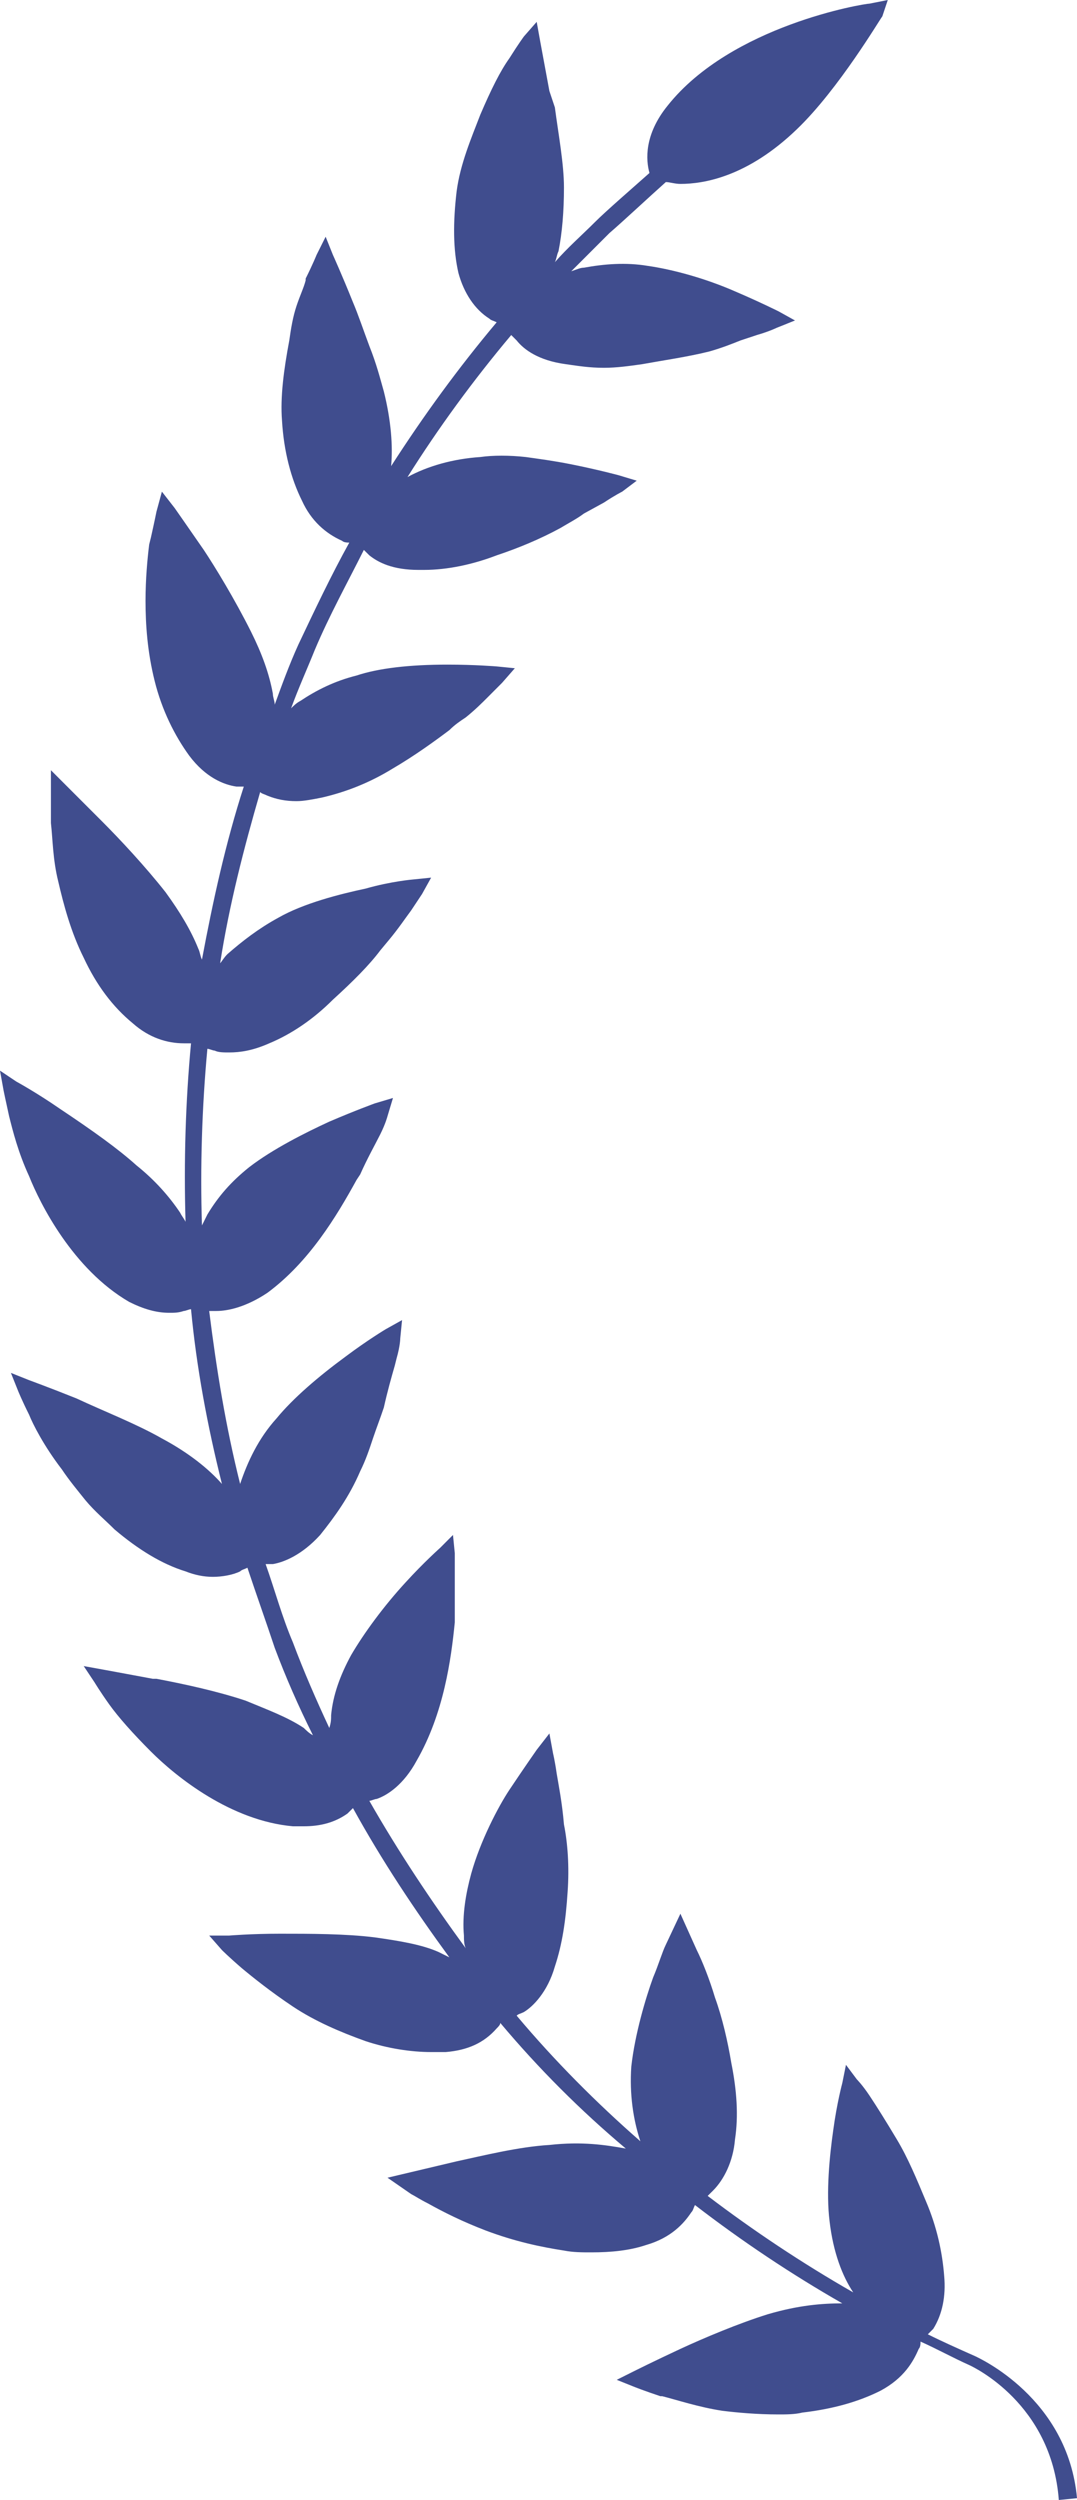 <svg width="25" height="58" viewBox="0 0 25 58" fill="none" xmlns="http://www.w3.org/2000/svg">
<path d="M22.635 54.663C22.255 54.494 21.875 54.325 21.537 54.156C21.579 54.114 21.622 54.071 21.664 54.029C21.875 53.691 21.959 53.269 21.917 52.804C21.875 52.255 21.748 51.663 21.495 51.072C21.284 50.565 21.073 50.058 20.819 49.636C20.566 49.213 20.355 48.876 20.186 48.622C20.017 48.368 19.89 48.242 19.89 48.242L19.637 47.904L19.552 48.326C19.552 48.326 19.426 48.791 19.341 49.425C19.257 50.016 19.172 50.861 19.257 51.537C19.341 52.255 19.552 52.804 19.806 53.184C18.623 52.508 17.483 51.748 16.427 50.945C16.47 50.903 16.512 50.861 16.554 50.819C16.807 50.565 17.019 50.143 17.061 49.636C17.145 49.087 17.103 48.495 16.976 47.862C16.892 47.355 16.765 46.806 16.596 46.341C16.47 45.918 16.301 45.496 16.174 45.242L15.794 44.398L15.456 45.116C15.372 45.285 15.287 45.581 15.161 45.876C14.992 46.341 14.738 47.186 14.654 47.946C14.611 48.58 14.696 49.171 14.865 49.678C13.851 48.791 12.88 47.819 11.993 46.763C12.036 46.721 12.078 46.721 12.162 46.679C12.373 46.552 12.711 46.214 12.88 45.623C13.049 45.116 13.133 44.567 13.176 43.891C13.218 43.299 13.176 42.75 13.091 42.328C13.049 41.821 12.964 41.398 12.922 41.145C12.88 40.849 12.838 40.68 12.838 40.68L12.753 40.216L12.458 40.596C12.458 40.596 12.162 41.018 11.824 41.525C11.571 41.905 11.149 42.708 10.938 43.468C10.811 43.933 10.726 44.44 10.769 44.905C10.769 44.989 10.769 45.116 10.811 45.2C10.008 44.102 9.248 42.961 8.573 41.779C8.615 41.779 8.699 41.736 8.742 41.736C8.995 41.652 9.375 41.398 9.671 40.849C10.304 39.751 10.473 38.484 10.557 37.639C10.557 37.343 10.557 37.005 10.557 36.752V36.498C10.557 36.203 10.557 36.033 10.557 36.033L10.515 35.611L10.22 35.907C10.22 35.907 9.84 36.245 9.417 36.709C8.91 37.259 8.446 37.892 8.15 38.399C7.897 38.864 7.728 39.328 7.686 39.793C7.686 39.878 7.686 39.962 7.644 40.089C7.348 39.455 7.052 38.779 6.799 38.103C6.546 37.512 6.377 36.878 6.166 36.287C6.208 36.287 6.292 36.287 6.334 36.287C6.588 36.245 7.01 36.076 7.432 35.611C7.77 35.189 8.108 34.724 8.361 34.133C8.488 33.879 8.573 33.626 8.657 33.372C8.742 33.119 8.826 32.907 8.91 32.654C8.995 32.274 9.079 31.978 9.164 31.682L9.206 31.514C9.291 31.218 9.291 31.049 9.291 31.049L9.333 30.626L8.953 30.838C8.953 30.838 8.53 31.091 8.024 31.471C7.39 31.936 6.799 32.443 6.419 32.907C5.997 33.372 5.743 33.921 5.574 34.428C5.236 33.077 5.025 31.767 4.856 30.415C4.899 30.415 4.983 30.415 5.025 30.415C5.279 30.415 5.701 30.331 6.208 29.993C7.179 29.275 7.812 28.218 8.277 27.374L8.361 27.247C8.53 26.867 8.699 26.571 8.826 26.318C8.953 26.064 8.995 25.895 8.995 25.895L9.122 25.473L8.699 25.599C8.699 25.599 8.235 25.768 7.644 26.022C7.095 26.275 6.334 26.655 5.785 27.078C5.363 27.416 5.068 27.754 4.814 28.176C4.772 28.261 4.73 28.345 4.688 28.43C4.645 27.078 4.688 25.684 4.814 24.332C4.856 24.332 4.941 24.374 4.983 24.374C5.068 24.417 5.194 24.417 5.321 24.417C5.574 24.417 5.87 24.374 6.25 24.205C6.757 23.994 7.264 23.656 7.728 23.192C8.193 22.769 8.573 22.389 8.826 22.051L9.037 21.797C9.248 21.544 9.417 21.291 9.544 21.122C9.713 20.868 9.797 20.741 9.797 20.741L10.008 20.361L9.586 20.404C9.586 20.404 9.079 20.446 8.488 20.615C7.897 20.741 7.052 20.953 6.461 21.291C5.997 21.544 5.617 21.84 5.279 22.136C5.194 22.22 5.152 22.304 5.11 22.347C5.321 20.995 5.659 19.685 6.039 18.376C6.081 18.418 6.123 18.418 6.208 18.46C6.419 18.545 6.63 18.587 6.883 18.587C7.052 18.587 7.264 18.545 7.475 18.503C8.024 18.376 8.573 18.165 9.122 17.827C9.628 17.531 10.093 17.193 10.431 16.939C10.557 16.813 10.684 16.728 10.811 16.644C11.022 16.475 11.191 16.306 11.318 16.179C11.529 15.968 11.655 15.841 11.655 15.841L11.951 15.503L11.529 15.461C11.529 15.461 11.022 15.419 10.389 15.419C9.502 15.419 8.784 15.503 8.277 15.672C7.77 15.799 7.348 16.01 6.968 16.264C6.883 16.306 6.799 16.39 6.757 16.433C6.926 15.968 7.137 15.503 7.306 15.081C7.644 14.278 8.066 13.518 8.446 12.758C8.488 12.8 8.53 12.842 8.573 12.884C8.784 13.053 9.122 13.222 9.713 13.222C9.755 13.222 9.797 13.222 9.84 13.222C10.389 13.222 10.98 13.095 11.529 12.884C12.036 12.715 12.542 12.504 13.007 12.251C13.218 12.124 13.387 12.039 13.556 11.913L14.02 11.659C14.274 11.49 14.443 11.406 14.443 11.406L14.78 11.152L14.358 11.025C14.358 11.025 13.894 10.899 13.26 10.772C12.838 10.688 12.5 10.645 12.204 10.603C11.824 10.561 11.444 10.561 11.149 10.603C10.515 10.645 9.924 10.814 9.459 11.068C10.177 9.927 10.98 8.829 11.867 7.773C11.909 7.815 11.951 7.857 11.993 7.899C12.162 8.111 12.5 8.364 13.133 8.449C13.429 8.491 13.682 8.533 14.02 8.533C14.316 8.533 14.611 8.491 14.907 8.449C15.372 8.364 15.963 8.28 16.47 8.153C16.765 8.068 16.976 7.984 17.188 7.899C17.314 7.857 17.441 7.815 17.568 7.773C17.863 7.688 18.032 7.604 18.032 7.604L18.454 7.435L18.074 7.224C18.074 7.224 17.652 7.012 17.061 6.759C16.385 6.463 15.625 6.252 15.034 6.168C14.527 6.083 14.02 6.125 13.556 6.21C13.471 6.21 13.387 6.252 13.26 6.294C13.556 5.999 13.851 5.703 14.147 5.407C14.443 5.154 15.076 4.562 15.456 4.224C15.54 4.224 15.667 4.267 15.794 4.267C16.343 4.267 17.356 4.098 18.497 2.999C19.468 2.07 20.439 0.422 20.481 0.38L20.608 0L20.186 0.084C20.059 0.084 16.976 0.591 15.498 2.45C14.949 3.126 14.992 3.717 15.076 4.013C14.696 4.351 14.062 4.9 13.809 5.154C13.514 5.449 13.176 5.745 12.88 6.083C12.922 5.999 12.922 5.914 12.964 5.83C13.049 5.407 13.091 4.9 13.091 4.351C13.091 3.802 12.964 3.126 12.88 2.492L12.753 2.112C12.627 1.436 12.542 0.972 12.542 0.972L12.458 0.507L12.162 0.845C12.162 0.845 12.036 1.014 11.824 1.352C11.613 1.647 11.402 2.07 11.149 2.661C10.938 3.21 10.684 3.802 10.6 4.436C10.515 5.154 10.515 5.787 10.642 6.336C10.769 6.801 11.022 7.181 11.36 7.393C11.402 7.435 11.444 7.435 11.529 7.477C10.642 8.533 9.84 9.631 9.079 10.814C9.122 10.35 9.079 9.758 8.91 9.082C8.826 8.787 8.742 8.449 8.573 8.026C8.446 7.688 8.319 7.308 8.193 7.012C7.939 6.379 7.728 5.914 7.728 5.914L7.559 5.492L7.348 5.914C7.348 5.914 7.264 6.125 7.095 6.463V6.505C7.052 6.674 6.968 6.843 6.883 7.097C6.799 7.35 6.757 7.604 6.715 7.899C6.588 8.575 6.503 9.209 6.546 9.758C6.588 10.476 6.757 11.11 7.01 11.617C7.221 12.082 7.559 12.377 7.939 12.546C7.981 12.588 8.066 12.588 8.108 12.588C7.686 13.349 7.306 14.152 6.926 14.954C6.715 15.419 6.546 15.883 6.377 16.348C6.377 16.264 6.334 16.179 6.334 16.095C6.25 15.63 6.081 15.165 5.828 14.658C5.448 13.898 4.983 13.138 4.73 12.758C4.35 12.208 4.054 11.786 4.054 11.786L3.758 11.406L3.632 11.87C3.632 11.87 3.59 12.082 3.505 12.462L3.463 12.631C3.421 12.969 3.378 13.433 3.378 13.94C3.378 14.489 3.421 15.123 3.59 15.799C3.758 16.475 4.054 17.066 4.392 17.531C4.772 18.038 5.194 18.207 5.49 18.249C5.574 18.249 5.617 18.249 5.659 18.249C5.236 19.559 4.941 20.91 4.688 22.262C4.645 22.178 4.645 22.093 4.603 22.009C4.434 21.586 4.181 21.164 3.843 20.699C3.378 20.108 2.787 19.474 2.365 19.052C1.9 18.587 1.52 18.207 1.52 18.207L1.182 17.869V18.334C1.182 18.334 1.182 18.587 1.182 18.967V19.094C1.225 19.474 1.225 19.939 1.351 20.446C1.478 20.995 1.647 21.628 1.943 22.22C2.238 22.854 2.618 23.36 3.083 23.741C3.463 24.079 3.885 24.205 4.265 24.205C4.35 24.205 4.392 24.205 4.434 24.205C4.307 25.557 4.265 26.951 4.307 28.345C4.265 28.261 4.223 28.218 4.181 28.134C3.927 27.754 3.59 27.374 3.167 27.036C2.745 26.655 2.154 26.233 1.394 25.726C0.845 25.346 0.38 25.093 0.38 25.093L0 24.839L0.084 25.304C0.084 25.304 0.127 25.515 0.211 25.895C0.296 26.233 0.422 26.74 0.676 27.289C0.929 27.923 1.689 29.444 2.998 30.204C3.336 30.373 3.632 30.457 3.927 30.457C4.054 30.457 4.139 30.457 4.265 30.415C4.307 30.415 4.392 30.373 4.434 30.373C4.561 31.725 4.814 33.077 5.152 34.428C4.856 34.09 4.392 33.71 3.758 33.372C3.167 33.034 2.407 32.739 1.774 32.443C1.14 32.189 0.676 32.02 0.676 32.02L0.253 31.851L0.422 32.274C0.422 32.274 0.507 32.485 0.676 32.823C0.76 33.034 1.014 33.541 1.436 34.09C1.605 34.344 1.816 34.597 1.985 34.808C2.196 35.062 2.449 35.273 2.66 35.484C3.209 35.949 3.758 36.287 4.307 36.456C4.519 36.54 4.73 36.583 4.941 36.583C5.152 36.583 5.405 36.54 5.574 36.456C5.617 36.414 5.659 36.414 5.743 36.371C5.954 37.005 6.166 37.596 6.377 38.23C6.63 38.906 6.926 39.582 7.264 40.258C7.179 40.216 7.095 40.131 7.052 40.089C6.672 39.835 6.208 39.666 5.701 39.455C5.068 39.244 4.307 39.075 3.632 38.948H3.547C2.872 38.822 2.407 38.737 2.407 38.737L1.943 38.653L2.196 39.033C2.196 39.033 2.323 39.244 2.534 39.54C2.745 39.835 3.083 40.216 3.505 40.638C4.096 41.229 5.363 42.243 6.799 42.37C6.883 42.37 6.968 42.37 7.052 42.37C7.432 42.37 7.77 42.285 8.066 42.074C8.108 42.032 8.15 41.99 8.193 41.948C8.868 43.173 9.628 44.313 10.431 45.411C10.346 45.369 10.262 45.327 10.177 45.285C9.797 45.116 9.291 45.031 8.699 44.947C8.024 44.862 7.179 44.862 6.503 44.862C5.828 44.862 5.321 44.905 5.321 44.905H4.856L5.152 45.242C5.152 45.242 5.321 45.411 5.617 45.665C5.87 45.876 6.292 46.214 6.799 46.552C7.306 46.89 7.897 47.144 8.488 47.355C8.995 47.524 9.544 47.608 10.008 47.608C10.135 47.608 10.262 47.608 10.346 47.608C10.853 47.566 11.233 47.397 11.529 47.059C11.571 47.017 11.613 46.974 11.613 46.932C12.5 47.988 13.471 48.96 14.527 49.847C14.062 49.763 13.514 49.678 12.753 49.763C12.036 49.805 11.191 50.016 10.6 50.143L8.995 50.523L9.544 50.903C9.628 50.945 9.755 51.03 9.924 51.114C10.304 51.326 10.726 51.537 11.275 51.748C11.951 52.002 12.542 52.128 13.091 52.213C13.302 52.255 13.514 52.255 13.725 52.255C14.189 52.255 14.611 52.213 14.992 52.086C15.583 51.917 15.878 51.579 16.047 51.326C16.09 51.283 16.09 51.241 16.132 51.157C17.23 52.002 18.37 52.762 19.552 53.438C19.088 53.438 18.539 53.48 17.821 53.691C17.145 53.902 16.343 54.24 15.794 54.494C15.161 54.789 14.738 55.001 14.738 55.001L14.316 55.212L14.738 55.381C14.738 55.381 14.949 55.465 15.329 55.592H15.372C15.71 55.677 16.216 55.846 16.765 55.93C17.103 55.972 17.568 56.015 18.074 56.015C18.243 56.015 18.454 56.015 18.623 55.972C19.341 55.888 19.932 55.719 20.439 55.465C20.988 55.17 21.199 54.789 21.326 54.494C21.368 54.452 21.368 54.367 21.368 54.325C21.748 54.494 22.128 54.705 22.508 54.874C22.593 54.916 24.409 55.761 24.578 58L25 57.958C24.789 55.634 22.72 54.705 22.635 54.663Z" fill="#404D8E"/>
</svg>
